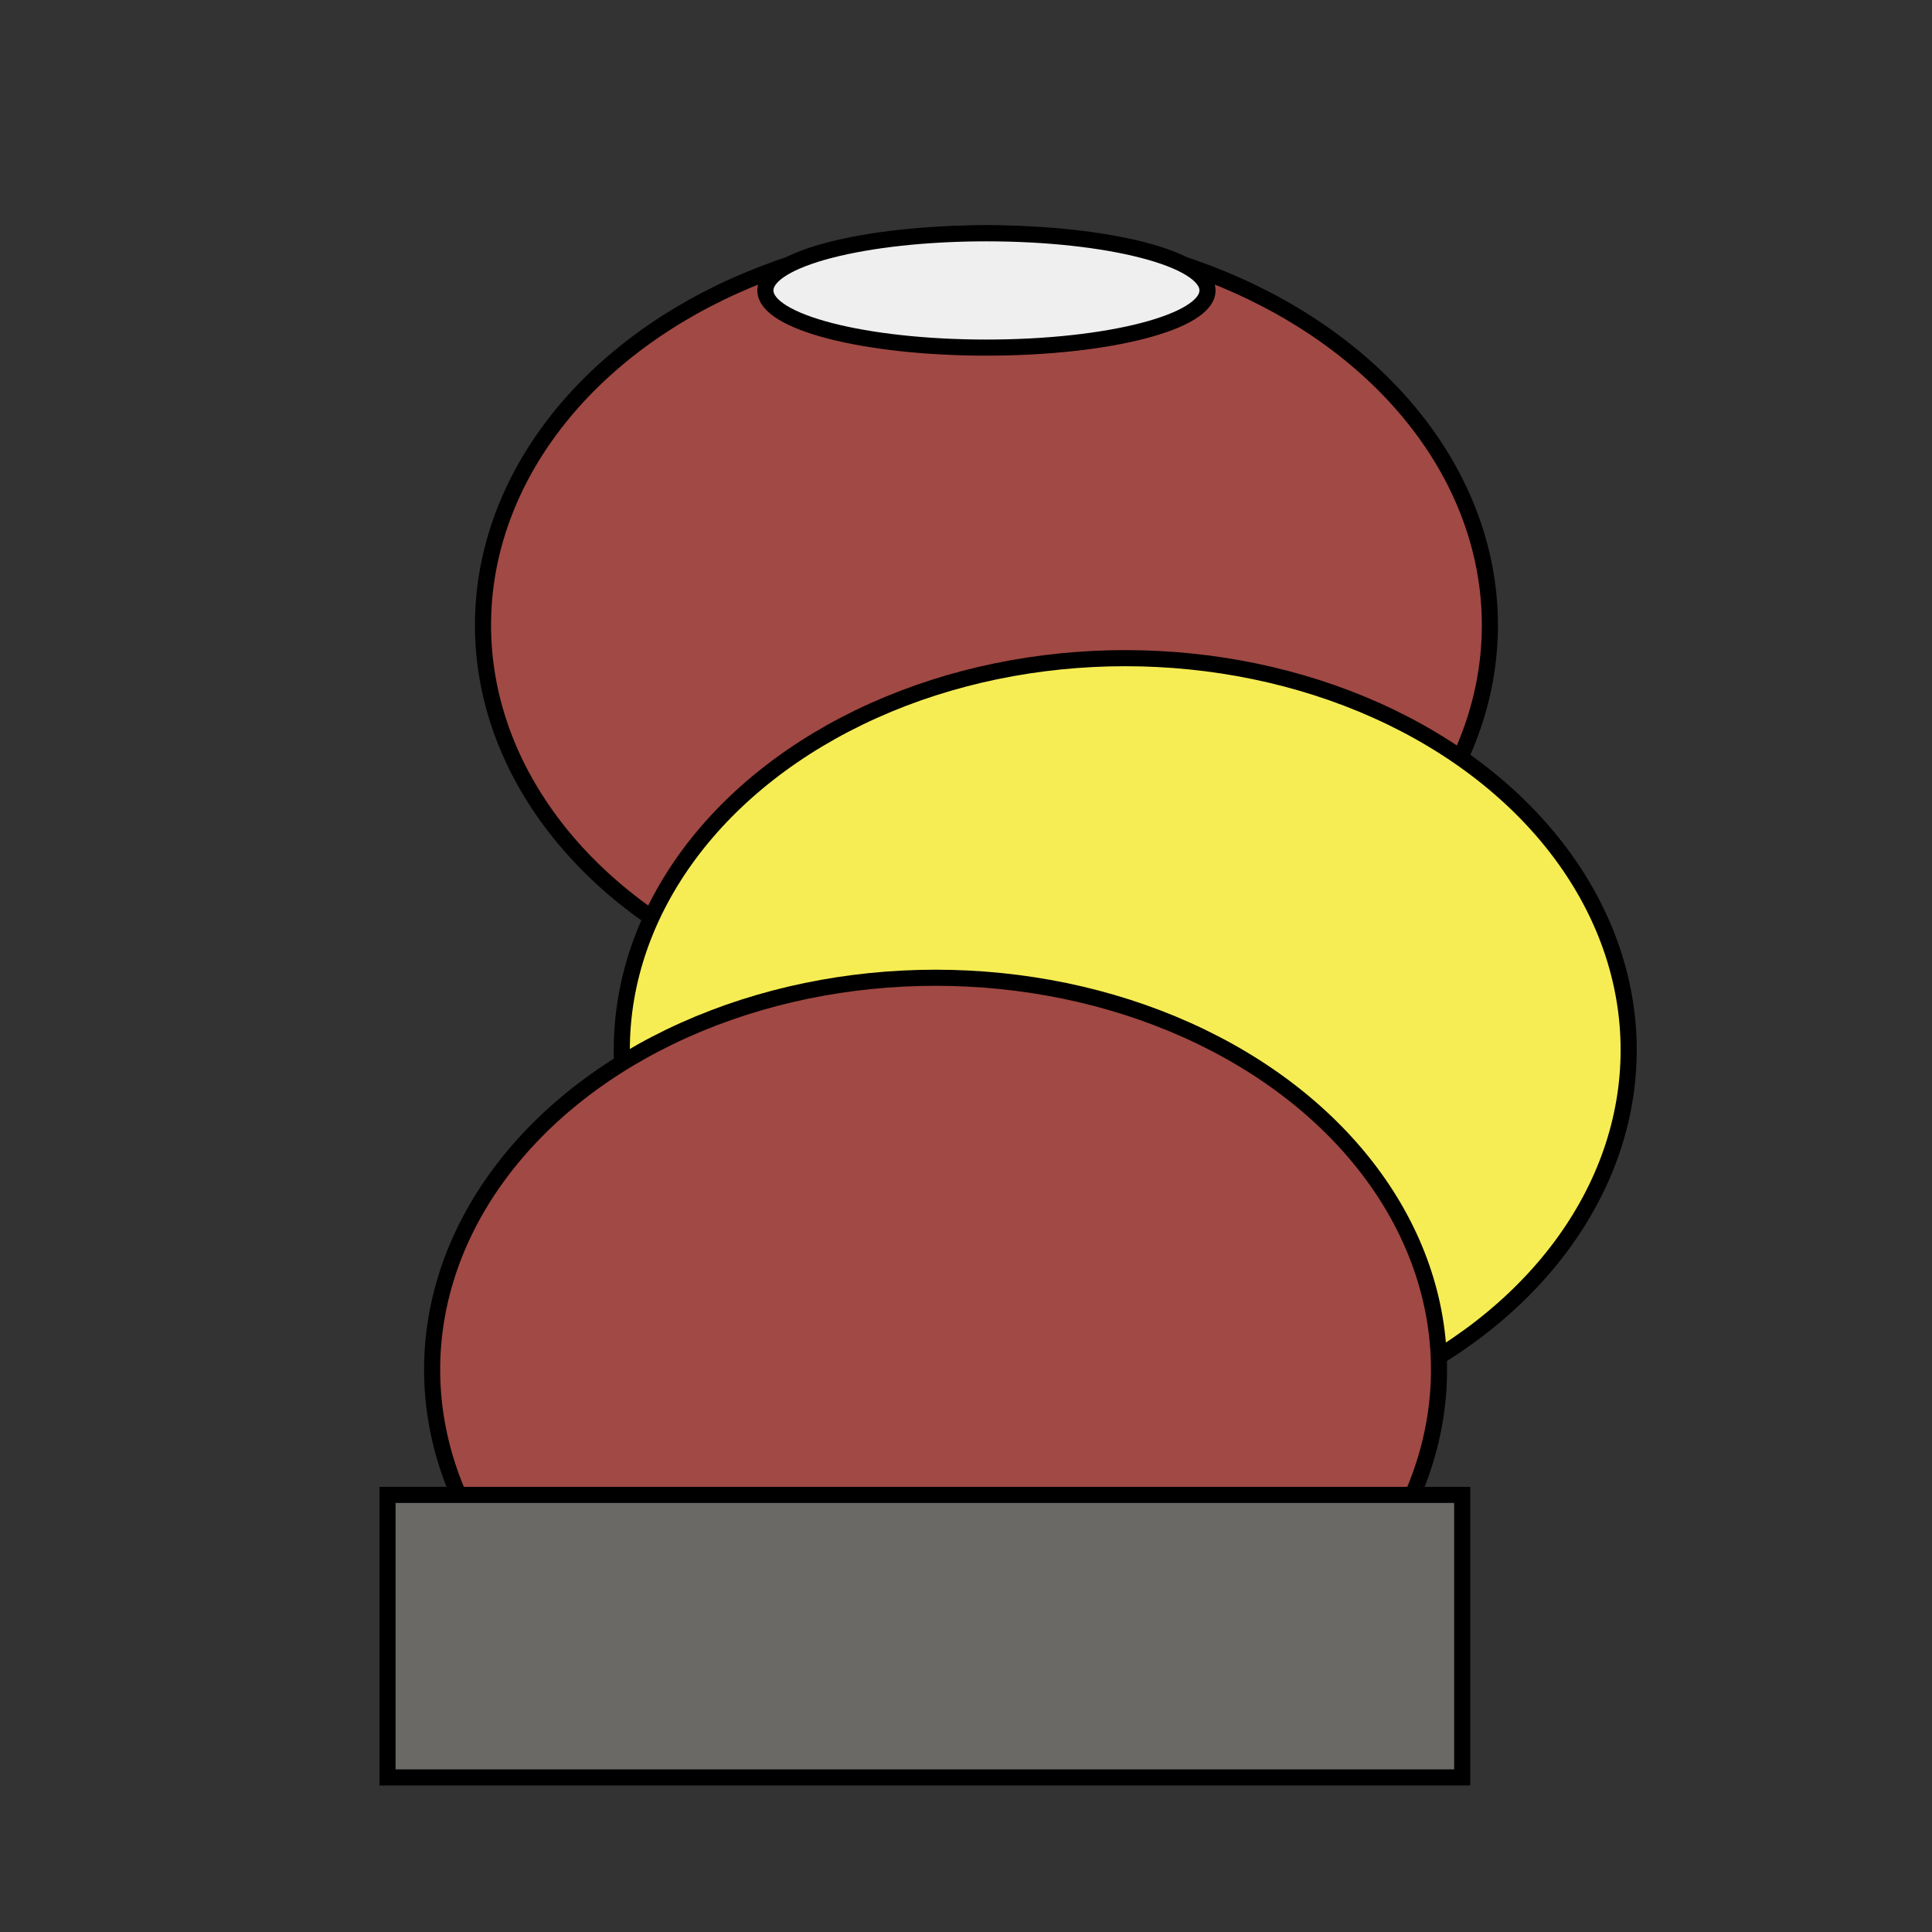 <?xml version="1.0" encoding="utf-8"?>
<!-- Generator: Adobe Illustrator 23.0.5, SVG Export Plug-In . SVG Version: 6.00 Build 0)  -->
<svg version="1.1" id="Слой_1" xmlns="http://www.w3.org/2000/svg" xmlns:xlink="http://www.w3.org/1999/xlink" x="0px" y="0px"
	 viewBox="0 0 120 120" style="enable-background:new 0 0 120 120;" xml:space="preserve">
<rect x="0" y="0" width="120" height="120" fill="#333333" stroke="none"/>
<style type="text/css">
	.st0{opacity:0.01;stroke:#000000;stroke-miterlimit:10;}
	.st1{fill:#A14944;stroke:#000000;stroke-miterlimit:10;}
	.st2{fill:#F6ED54;stroke:#000000;stroke-miterlimit:10;}
	.st3{fill:#6B6966;stroke:#000000;stroke-miterlimit:10;}
	.st4{fill:#EFEFEF;stroke:#000000;stroke-miterlimit:10;}
</style>
<rect x="0" class="st0" width="120" height="120"/>
<ellipse class="st1" cx="61.27" cy="38.83" rx="31.27" ry="24.34"/>
<ellipse class="st2" cx="69.89" cy="65.22" rx="31.27" ry="24.34"/>
<ellipse class="st1" cx="58.11" cy="85.07" rx="31.27" ry="24.34"/>
<rect x="24.07" y="92.85" class="st3" width="66.75" height="17.55"/>
<ellipse class="st4" cx="61.27" cy="18.04" rx="13.73" ry="3.55"/>
</svg>
